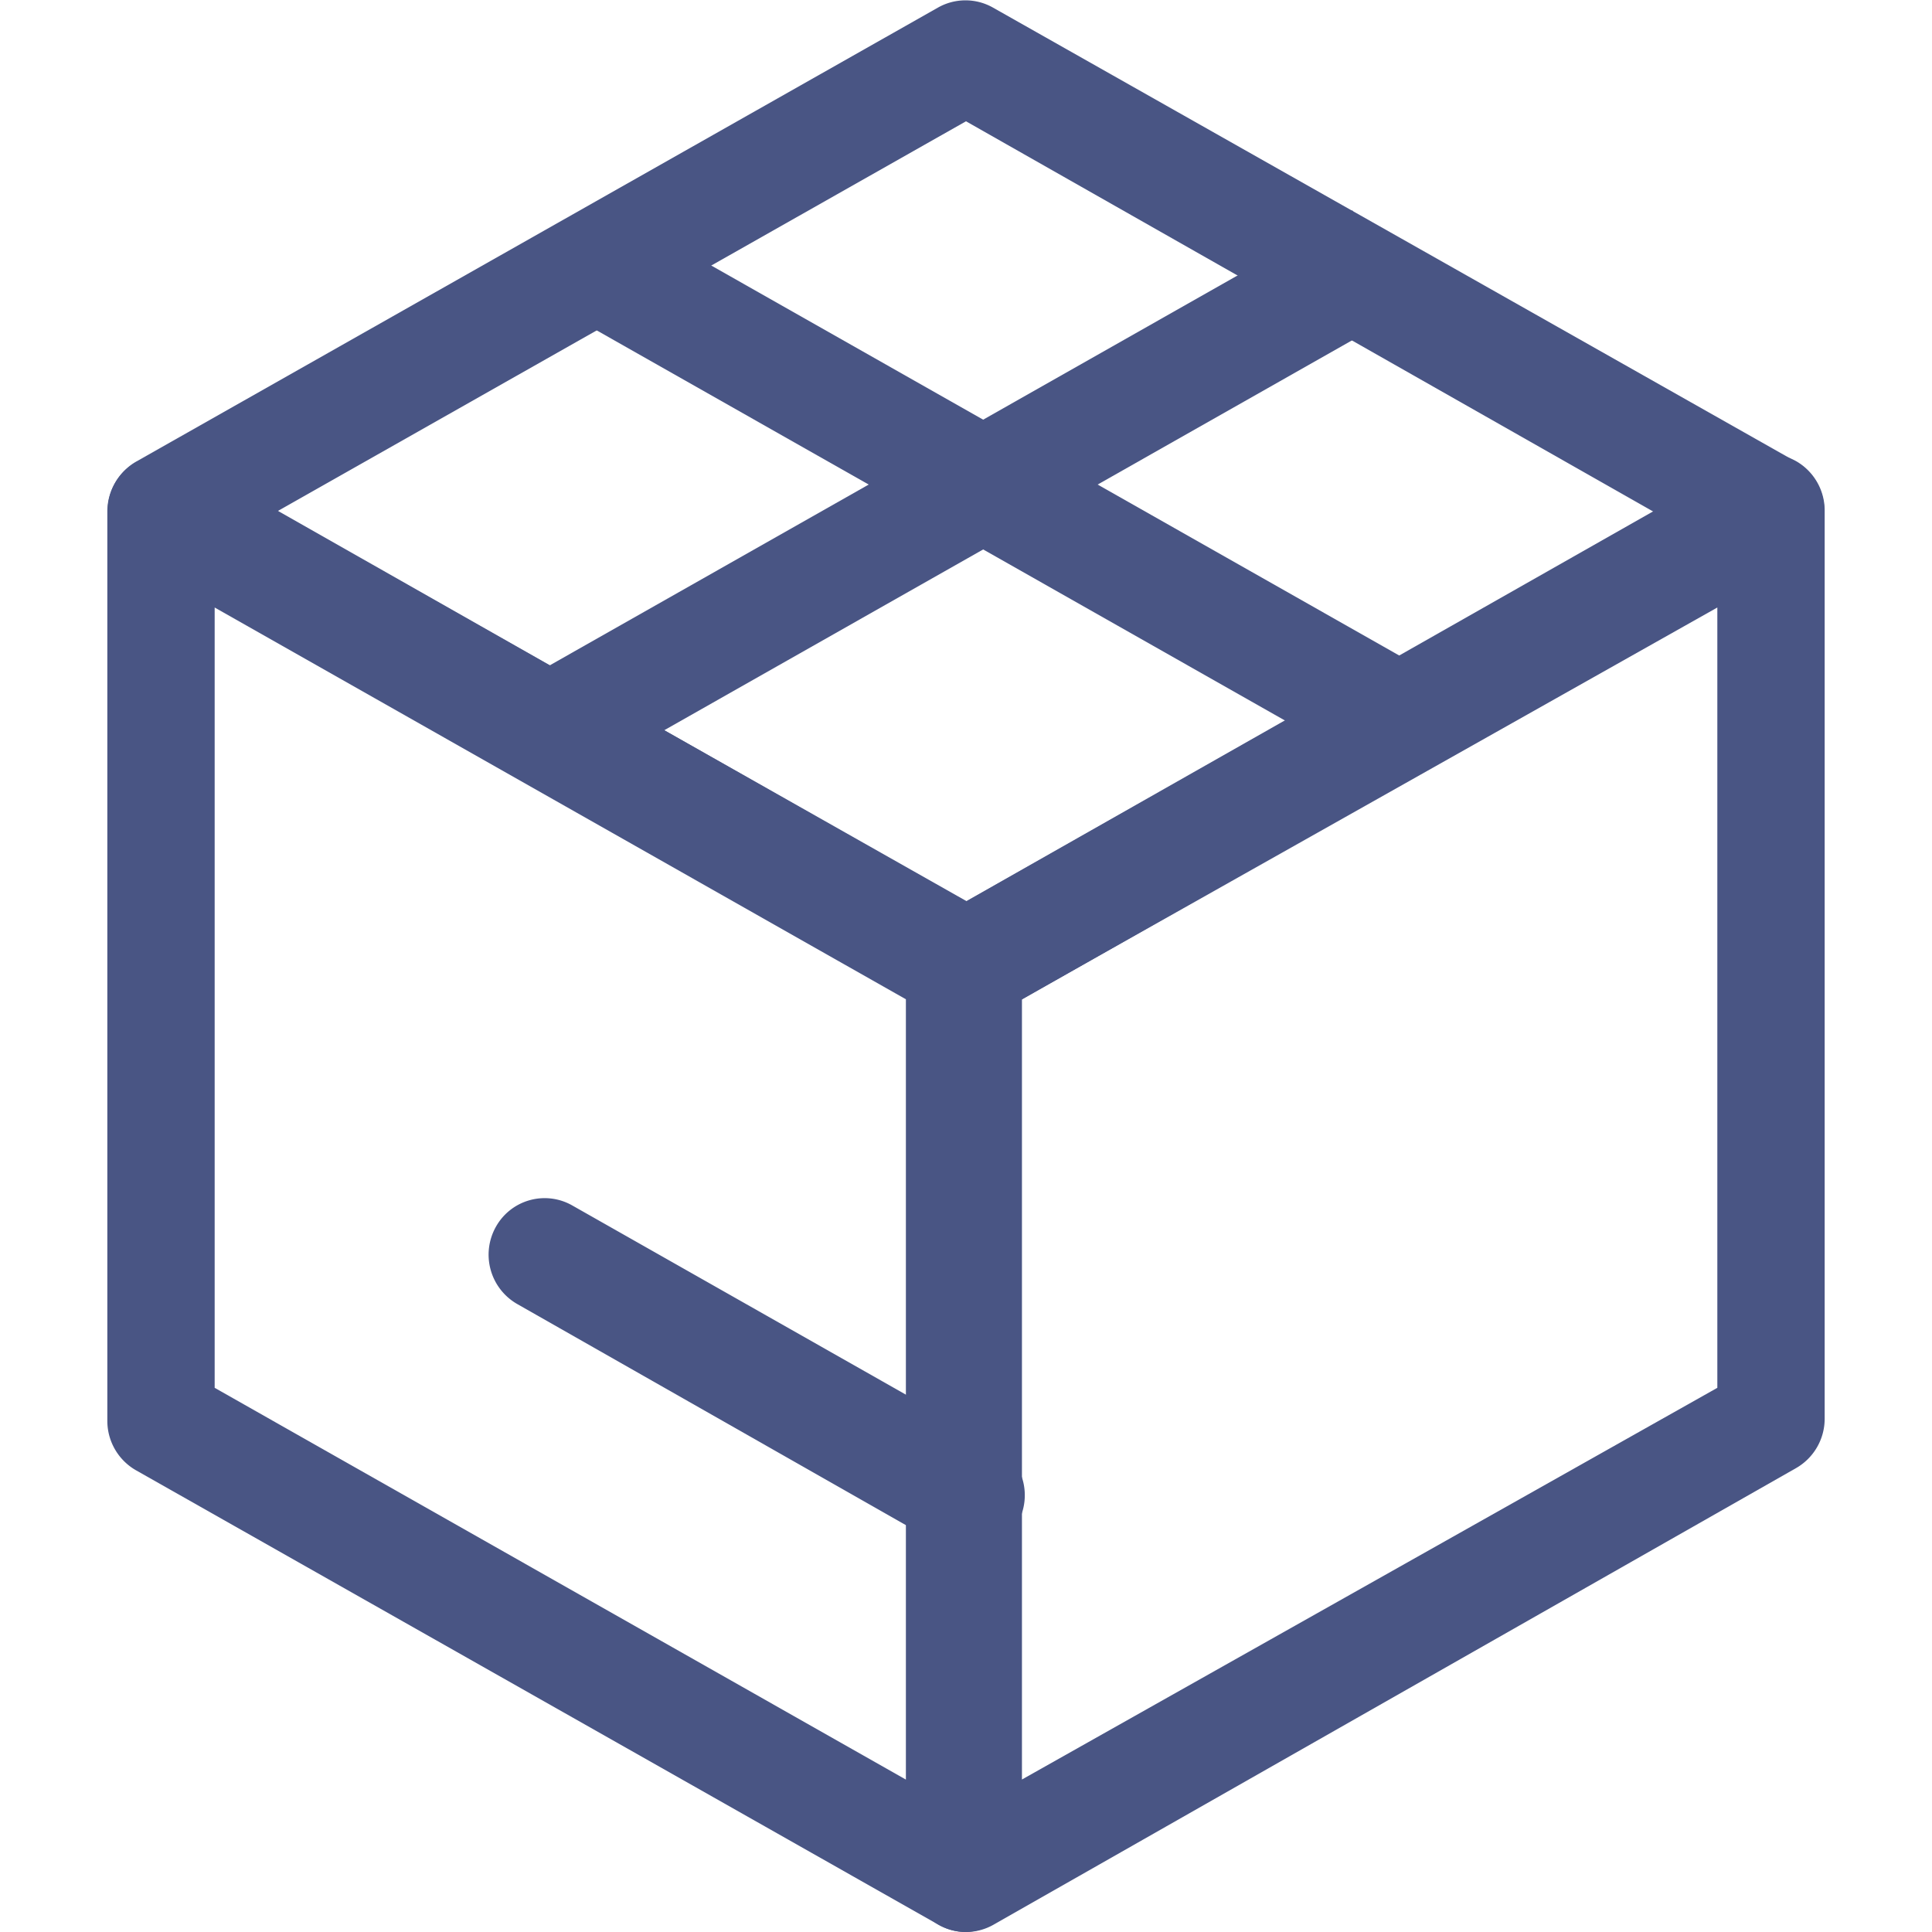 <svg xmlns="http://www.w3.org/2000/svg" viewBox="0 0 18 18"><defs><style>.cls-1{fill:#495584;}.cls-2{fill:none;}</style></defs><title>icon_product</title><g id="Layer_2" data-name="Layer 2"><g id="icon"><path class="cls-1" d="M9,9.53a.52.52,0,0,1-.26-.07L1.27,5.22a.53.53,0,0,1,0-.92L8.74.07a.52.52,0,0,1,.51,0L16.73,4.3a.53.53,0,0,1,0,.92L9.26,9.46A.52.52,0,0,1,9,9.53ZM2.59,4.76,9,8.4l6.41-3.63L9,1.13Z"/><polygon class="cls-1" points="5.63 7.12 5.12 6.2 12.6 1.96 13.11 2.88 5.63 7.12"/><path class="cls-1" d="M9,18a.52.52,0,0,1-.26-.07L1.27,13.7A.53.53,0,0,1,1,13.24V4.76a.53.53,0,0,1,.26-.45.52.52,0,0,1,.52,0L9.26,8.54A.53.53,0,0,1,9.52,9v8.47a.53.53,0,0,1-.26.45A.52.52,0,0,1,9,18ZM2,12.93l6.44,3.65V9.31L2,5.66Z"/><polygon class="cls-1" points="12.69 7.12 5.21 2.88 5.72 1.96 13.2 6.2 12.69 7.12"/><path class="cls-1" d="M9,14.45a.52.52,0,0,1-.26-.07L4.82,12.15a.53.53,0,0,1-.2-.72.52.52,0,0,1,.71-.2l3.95,2.24a.53.53,0,0,1,.2.72A.52.52,0,0,1,9,14.45Z"/><path class="cls-1" d="M9,18a.52.52,0,0,1-.26-.07.53.53,0,0,1-.26-.45V9a.53.53,0,0,1,.27-.46L16.22,4.3a.52.52,0,0,1,.52,0,.53.53,0,0,1,.26.45v8.47a.53.53,0,0,1-.27.46L9.26,17.93A.52.52,0,0,1,9,18Zm.52-8.69v7.27L16,12.93V5.66Z"/><rect class="cls-2" width="18" height="18"/></g></g></svg>